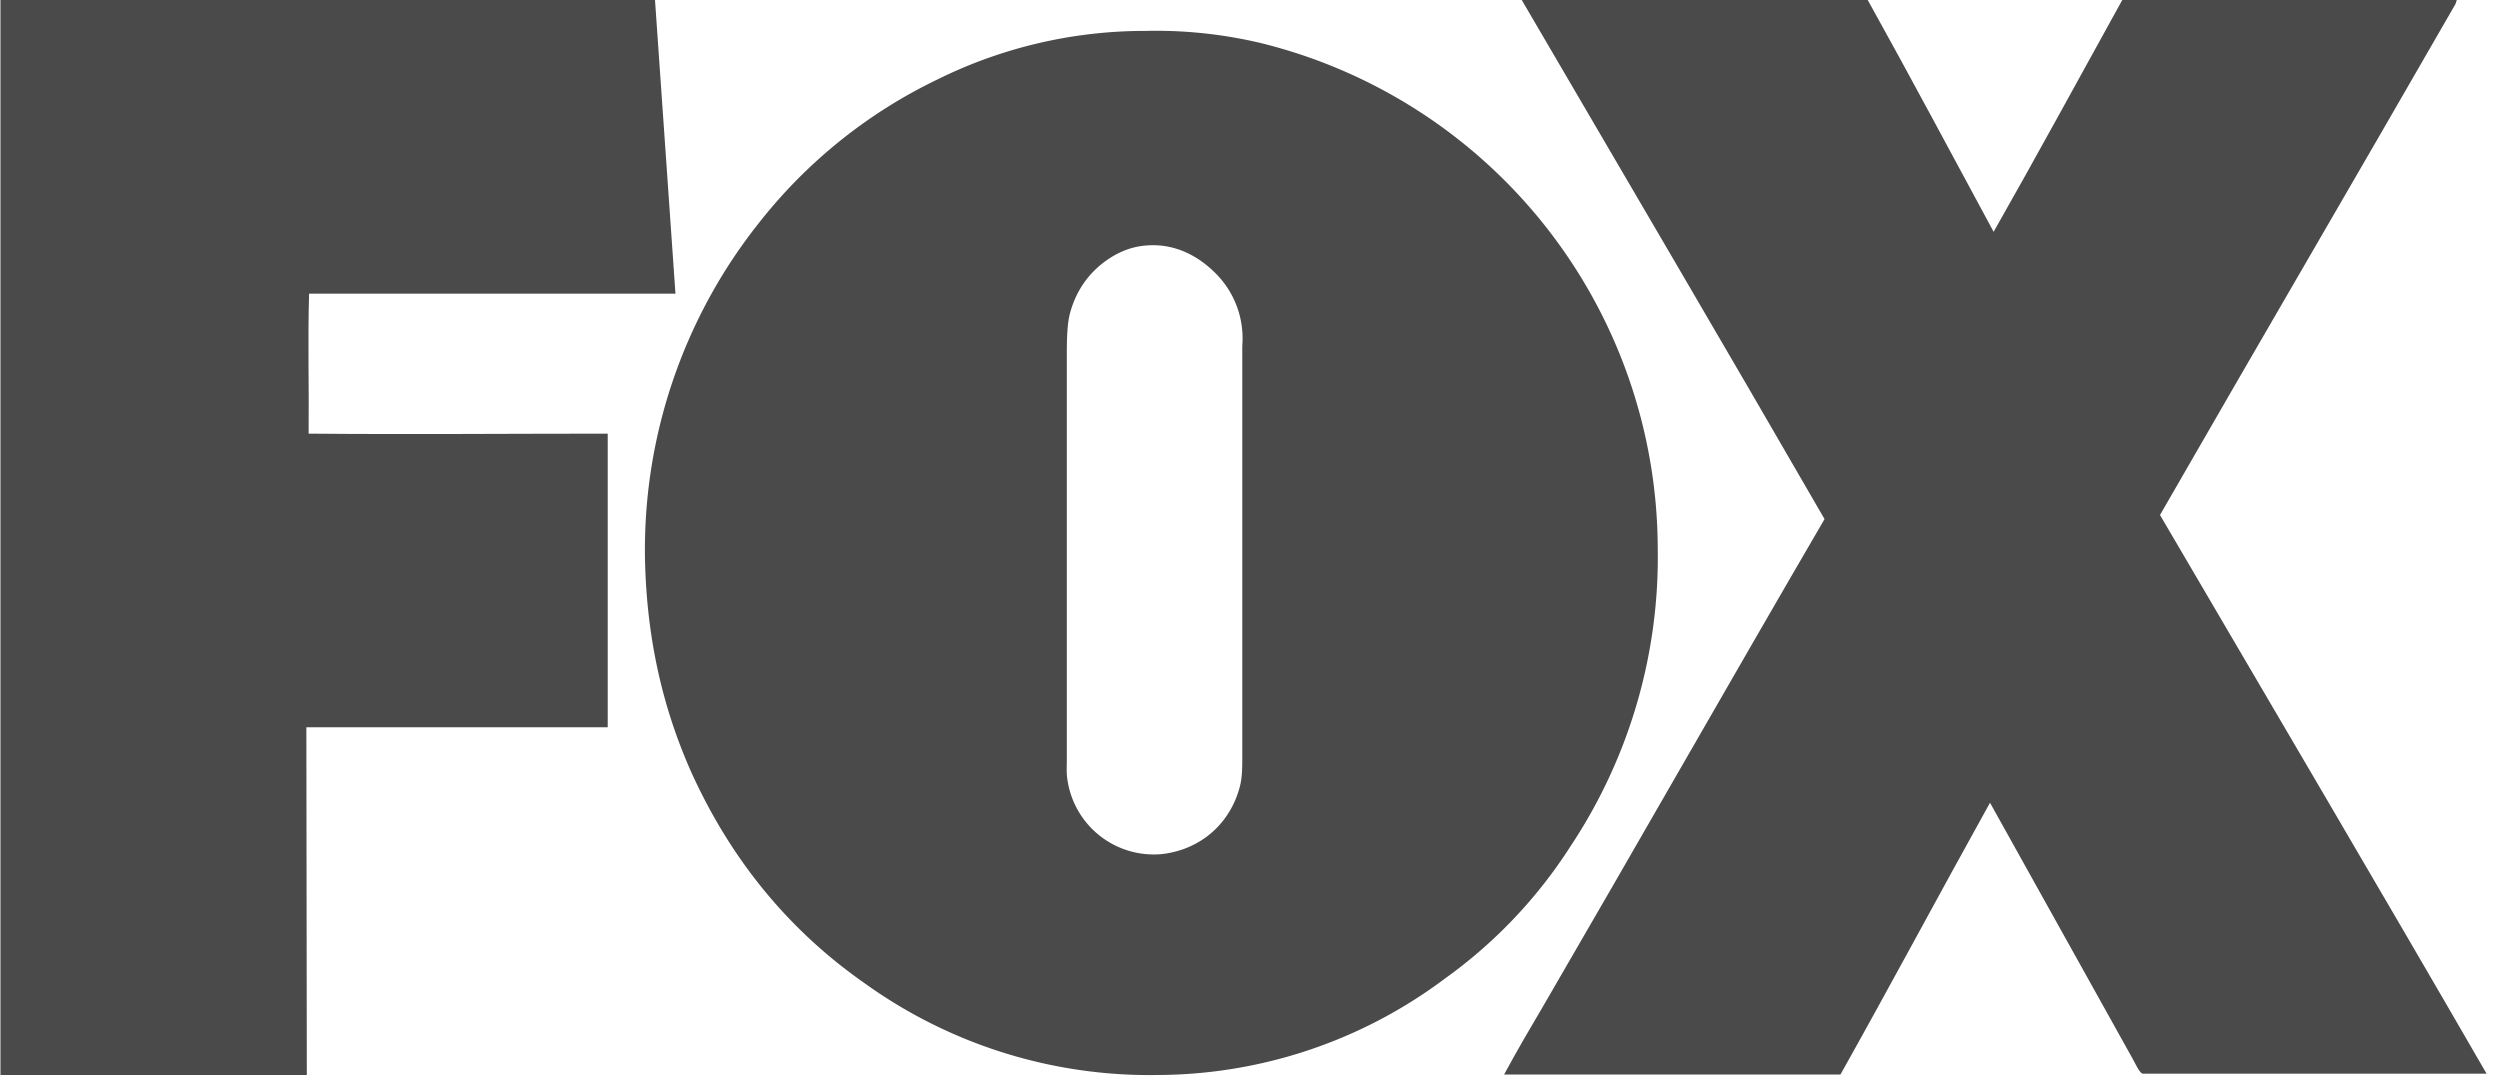 <svg xmlns="http://www.w3.org/2000/svg" viewBox="0 0 55 24" fill="none">
  <path fill="#4A4A4A" d="M54.7 23.62h-7.56c-.07 0-.2-.3-.24-.36l-3.12-5.6c-1.1 1.98-2.18 4-3.29 5.98h-7.4c.28-.52.58-1.03.88-1.54 2.06-3.54 4.1-7.13 6.17-10.68-2.2-3.81-4.43-7.6-6.65-11.4 0 0-.02-.02 0-.02h7.6c.94 1.69 1.85 3.4 2.77 5.1.96-1.69 1.89-3.4 2.83-5.1h7.36l-.03.09c-2.15 3.74-4.35 7.5-6.5 11.24 2.4 4.1 4.82 8.2 7.19 12.3z" />
  <path fill="#4A4A4A" fill-rule="evenodd" d="M36.47 12.03A11.48 11.48 0 0027.75.95 9.99 9.99 0 0025.2.68h-.02a10.28 10.28 0 00-4.56 1.07A11.11 11.11 0 0016.7 4.9a11.56 11.56 0 00-2.51 7.41c.04 1.84.43 3.35 1.01 4.66.88 1.95 2.16 3.5 3.82 4.66a10.74 10.74 0 006.45 2.02 10.59 10.59 0 006.33-2.13 10.61 10.61 0 002.75-2.9 11.49 11.49 0 001.92-6.58zm-9.14 4.43c0 .3.01.6-.05.83-.2.8-.84 1.4-1.72 1.5a1.92 1.92 0 01-2.08-1.66c-.02-.13-.01-.27-.01-.41V7.95 7.9c0-.35 0-.7.06-.97.14-.56.46-.98.9-1.26.22-.14.49-.25.8-.27.66-.05 1.18.27 1.53.63a2.02 2.02 0 01.57 1.58V16.46z" clip-rule="evenodd" />
  <path fill="#4A4A4A" d="M14.86 6.46H6.8c-.03 1 0 2.08-.01 3.08 2.18.02 4.39 0 6.58 0V16H6.74l.01 7.63v.02H.03.01V.01 0h14.4l.45 6.46z" />
</svg>